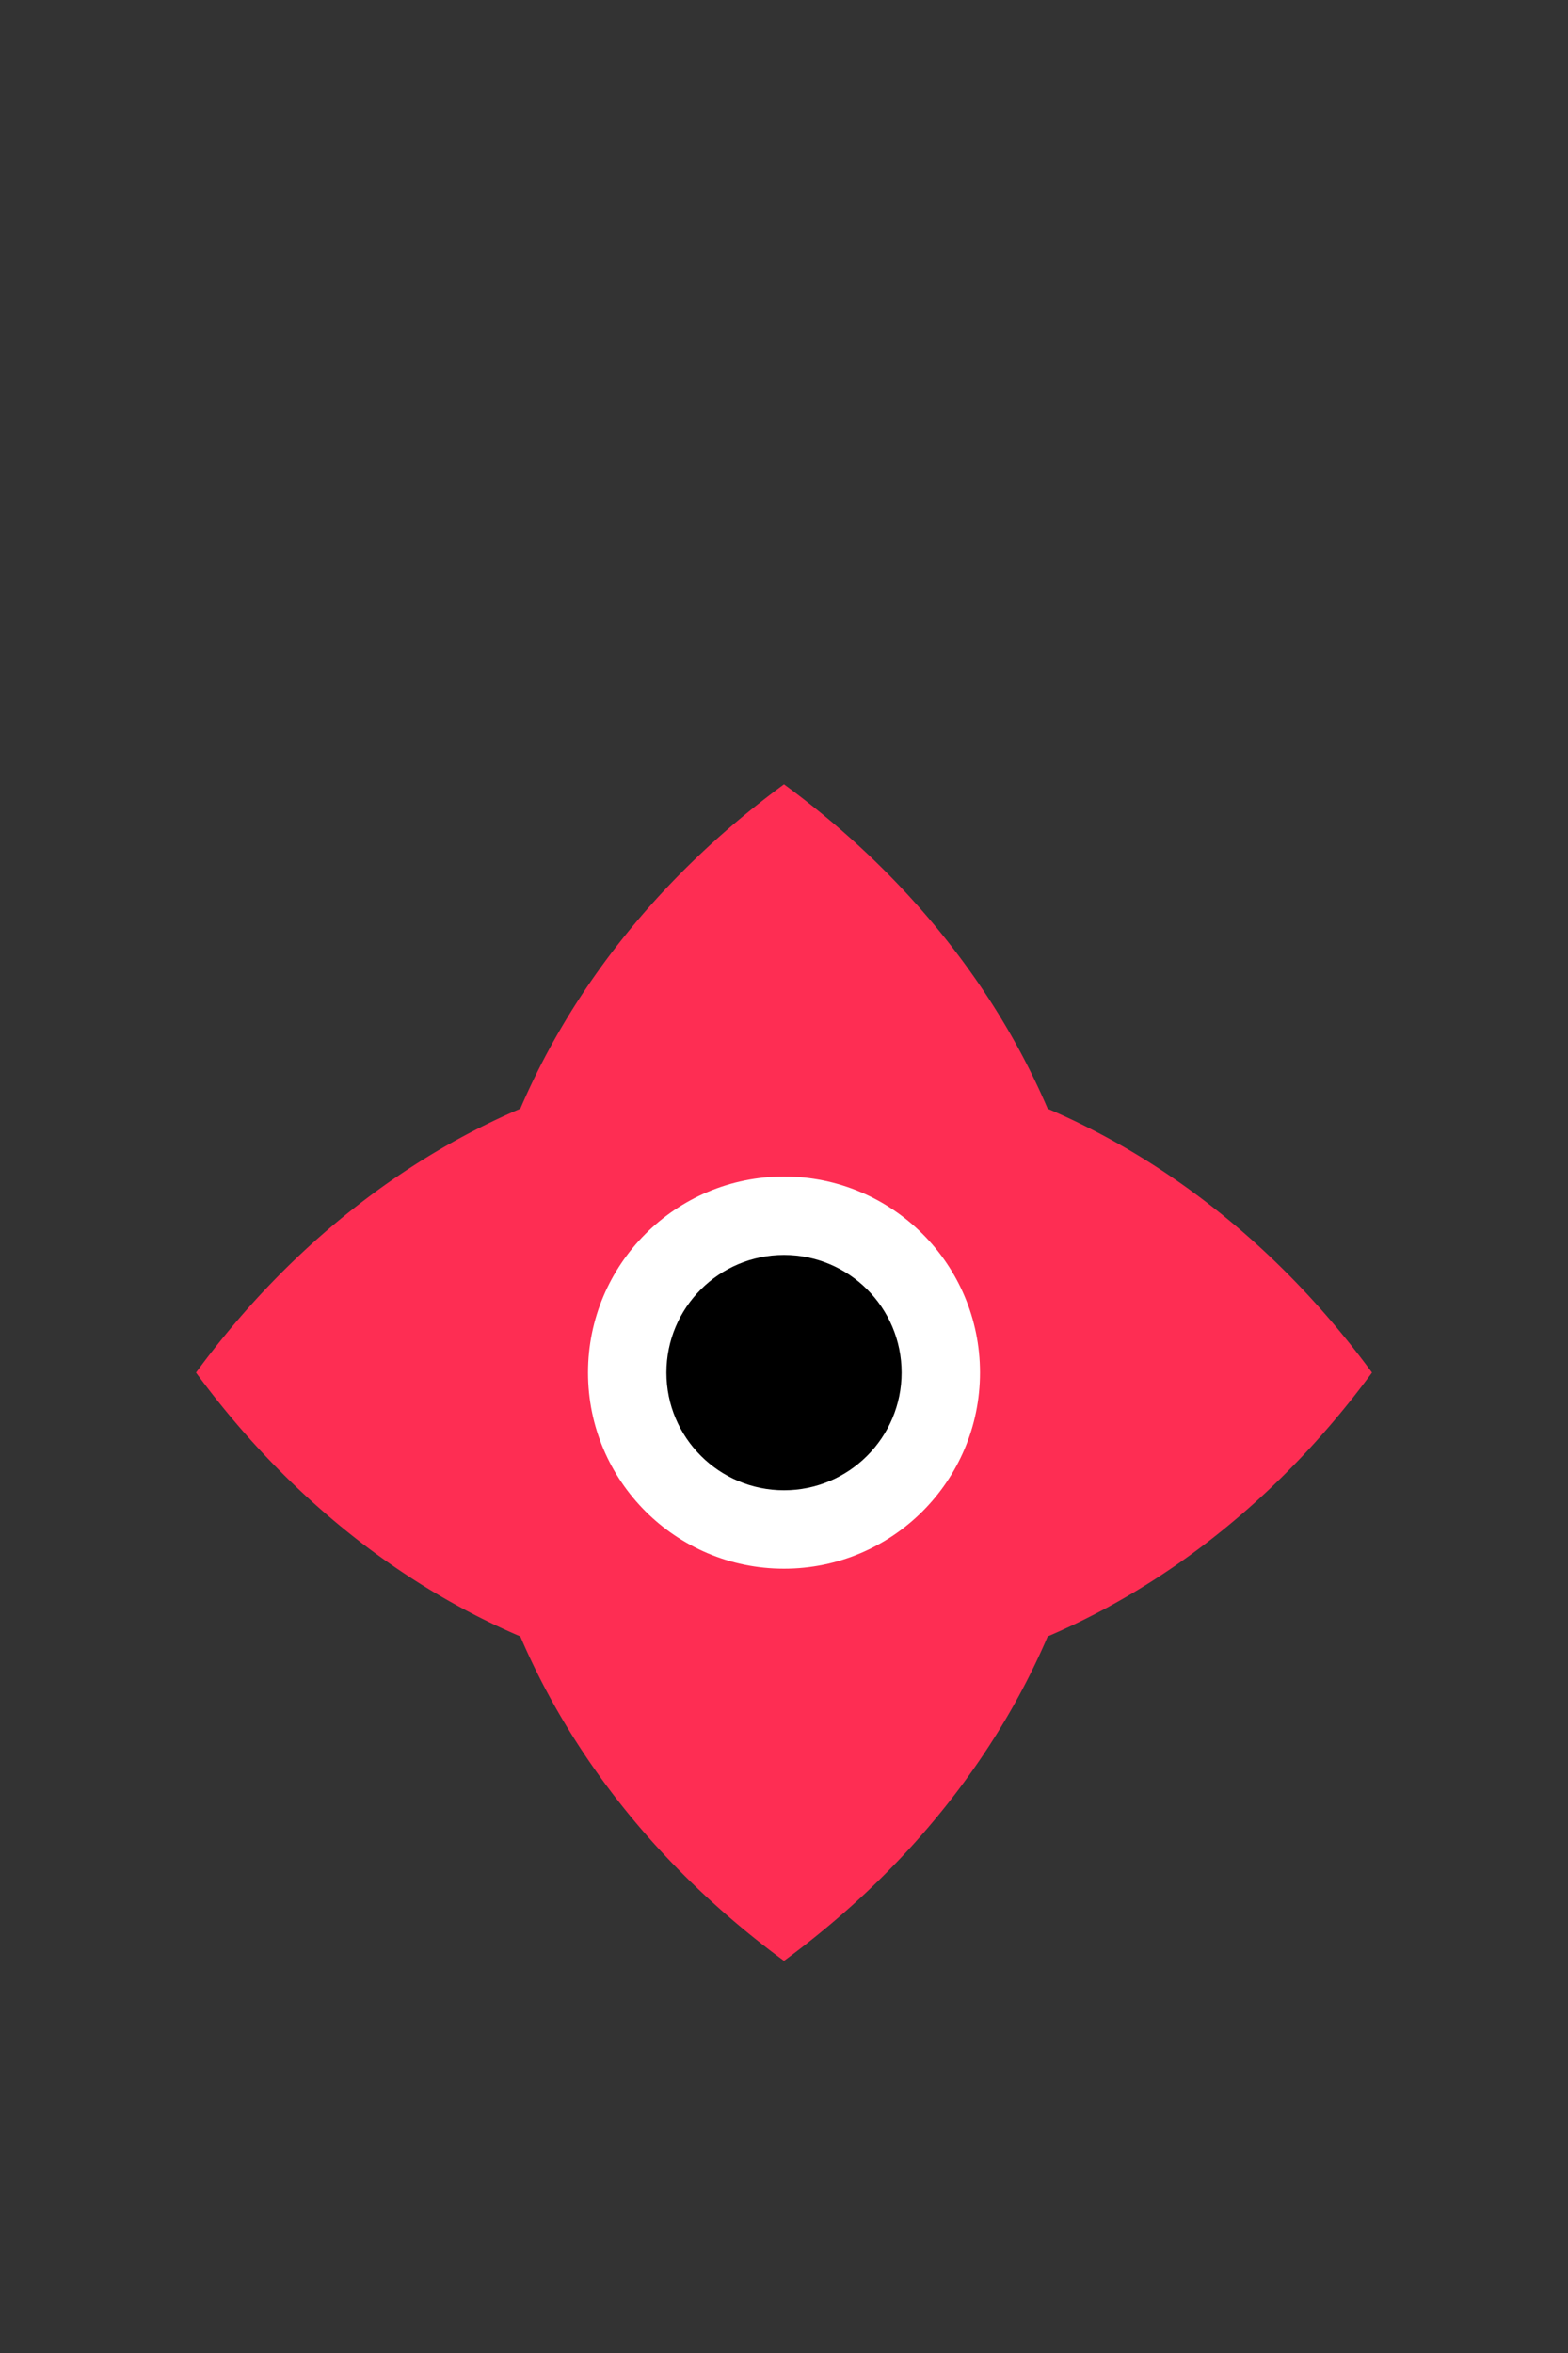 <?xml version="1.0" encoding="UTF-8" standalone="no"?>
<svg
   version="1.1"
   width="200"
   height="300"
   id="svg8"
   sodipodi:docname="21.svg"
   inkscape:version="1.2.1 (9c6d41e410, 2022-07-14)"
   xmlns:inkscape="http://www.inkscape.org/namespaces/inkscape"
   xmlns:sodipodi="http://sodipodi.sourceforge.net/DTD/sodipodi-0.dtd"
   xmlns="http://www.w3.org/2000/svg"
   xmlns:svg="http://www.w3.org/2000/svg">
  <rect width="100%" height="100%" fill="#333333" stroke="none"/>
  <defs
     id="defs12" />
  <sodipodi:namedview
     id="namedview10"
     pagecolor="#ffffff"
     bordercolor="#000000"
     borderopacity="0.25"
     inkscape:showpageshadow="2"
     inkscape:pageopacity="0.0"
     inkscape:pagecheckerboard="0"
     inkscape:deskcolor="#d1d1d1"
     showgrid="false"
     inkscape:zoom="2.6066667"
     inkscape:cx="86.317134"
     inkscape:cy="150"
     inkscape:window-width="2560"
     inkscape:window-height="1011"
     inkscape:window-x="0"
     inkscape:window-y="0"
     inkscape:window-maximized="1"
     inkscape:current-layer="svg8" />
  <path
     d="m 175,175 a 100,120 0 0 0 -150,0 100,120 0 0 0 150,0"
     class="fill_red"
     id="path2-6"
     style="fill:#fe2d53;fill-opacity:1" />
  <path
     d="m 100,100 a 120,100 0 0 0 0,150 120,100 0 0 0 0,-150"
     class="fill_red"
     id="path2"
     style="fill:#fe2d53;fill-opacity:1" />
  <circle
     cx="100"
     cy="175"
     r="25"
     class="fill_white"
     id="circle4"
     style="fill:#ffffff" />
  <circle
     cx="100"
     cy="175"
     r="15"
     class="fill_black"
     id="circle6"
     style="fill:#000000" />
</svg>
